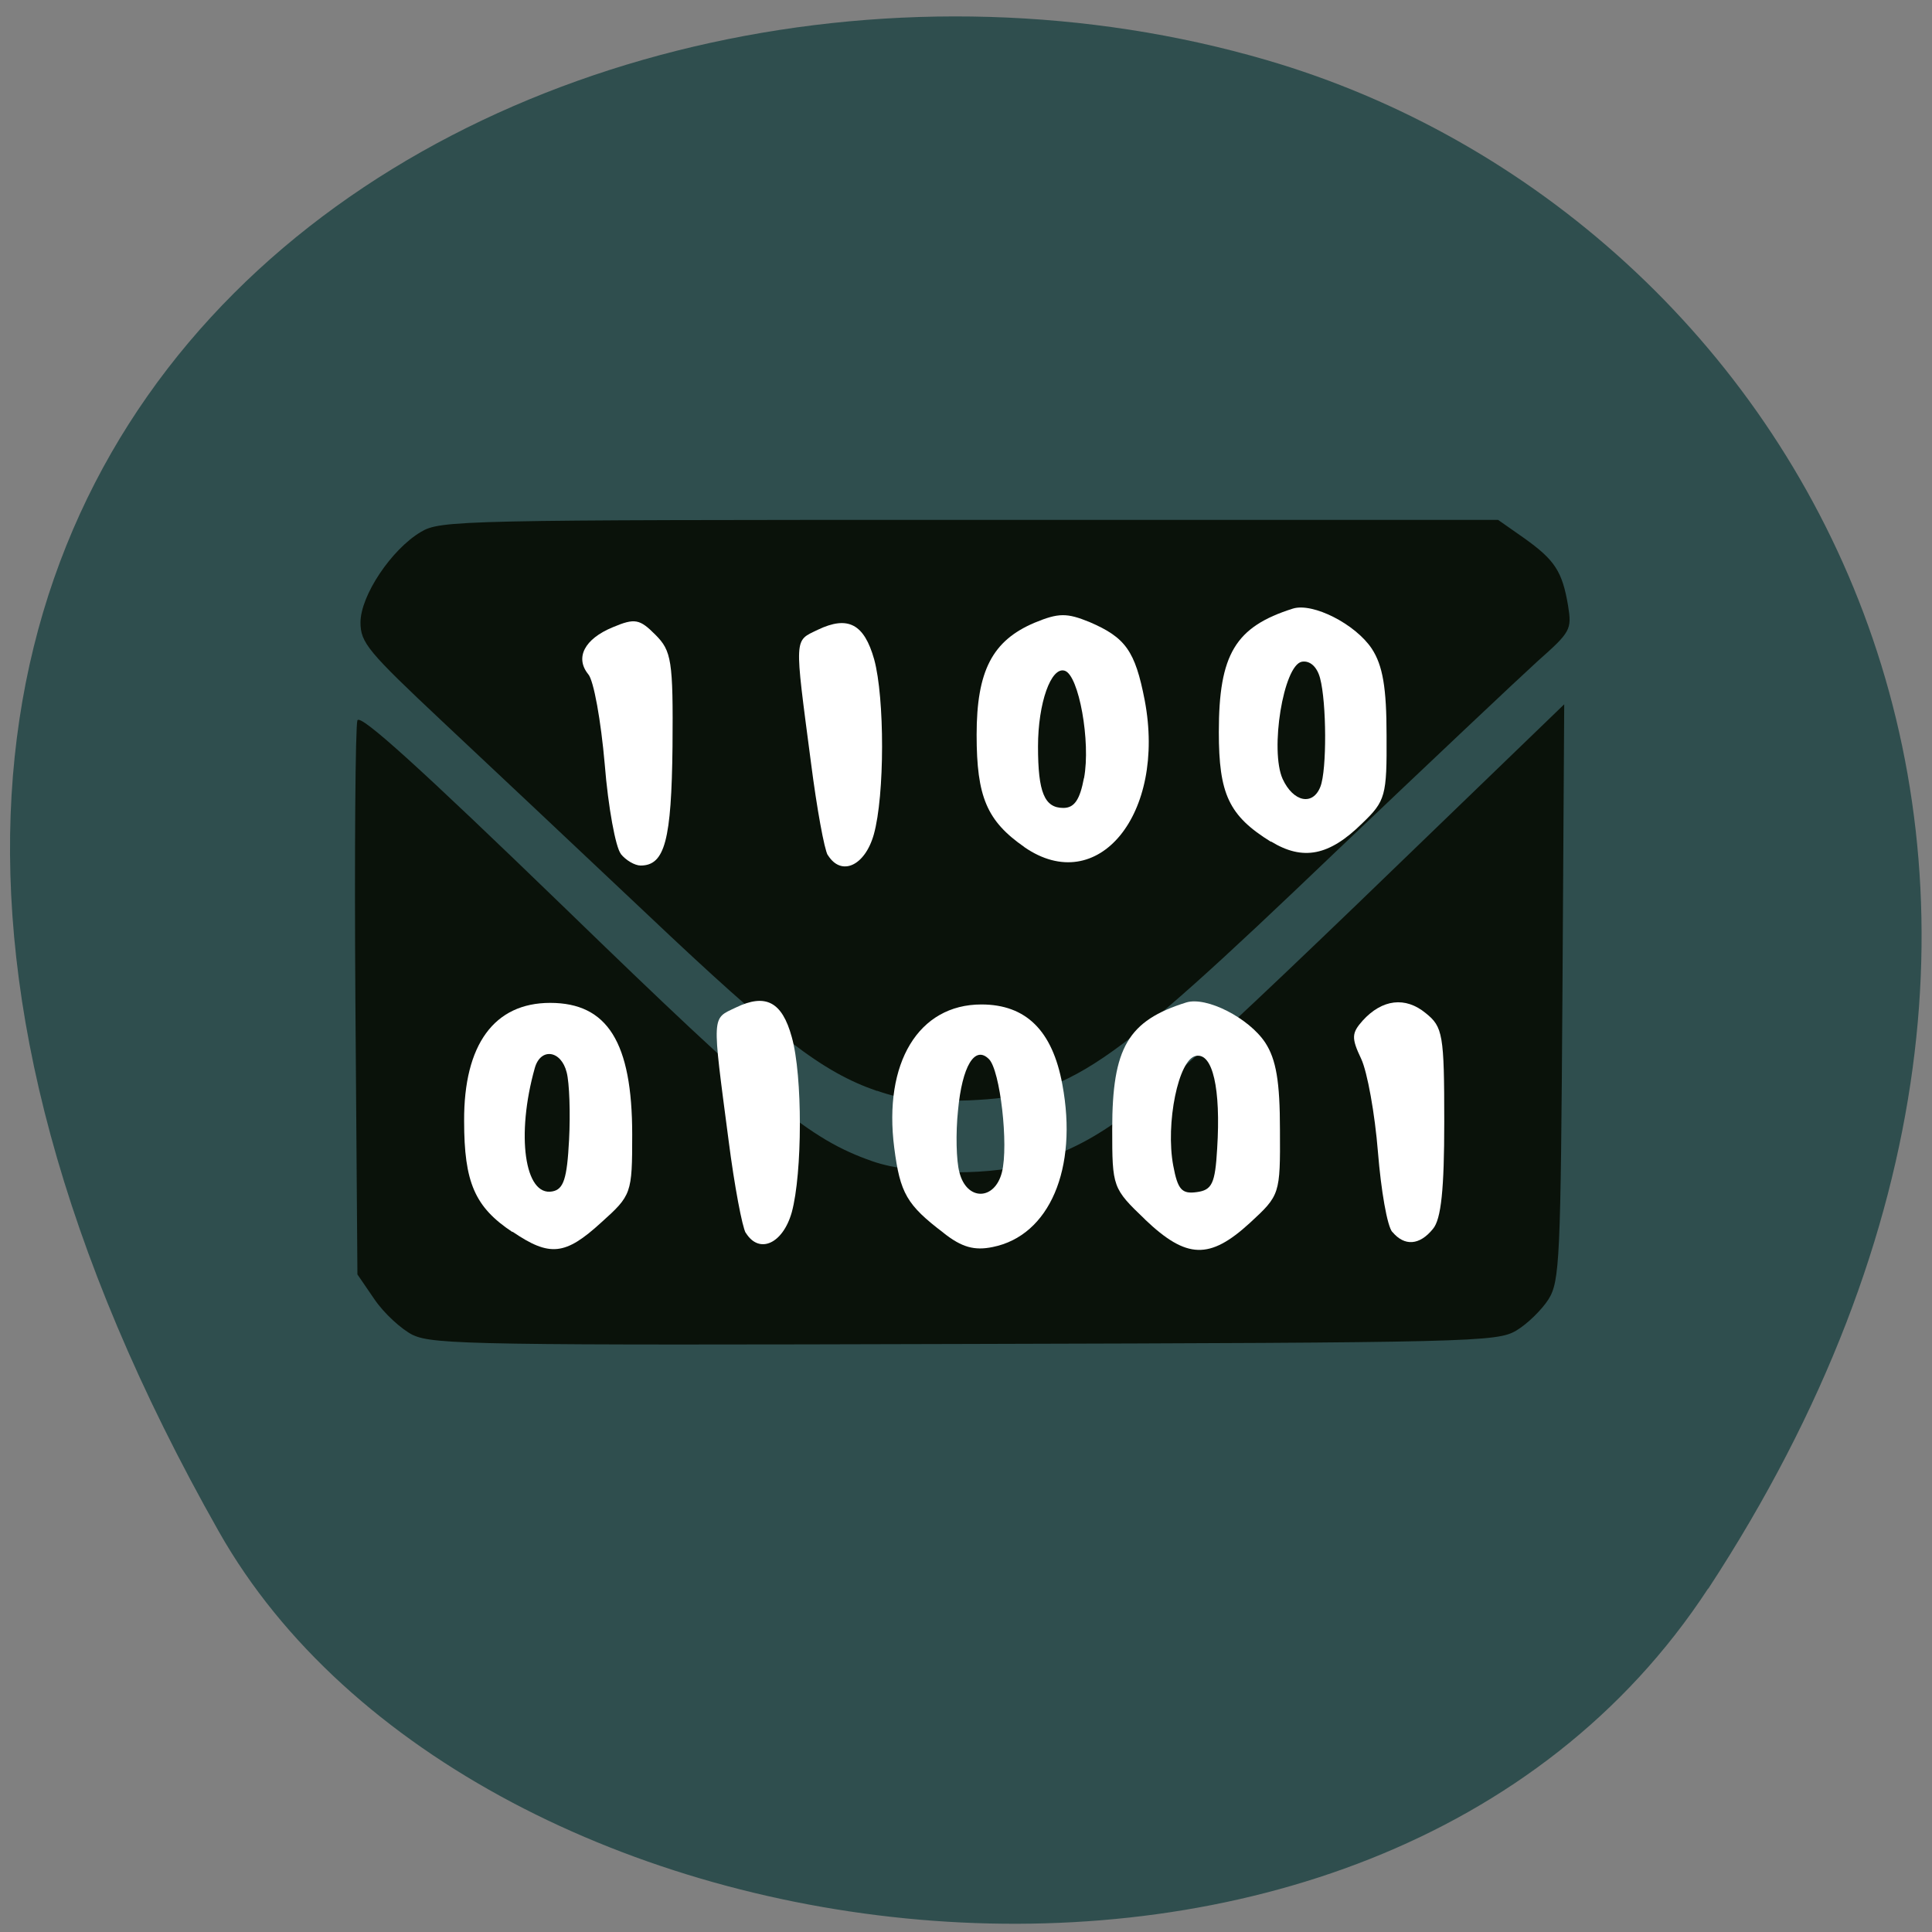 <svg xmlns="http://www.w3.org/2000/svg" viewBox="0 0 22 22"><rect x="0" y="0" width="22" height="22" fill="#808080" stroke="none"/><path d="m 19.453 18.09 c 5.355 -8.184 1.035 -15.637 -5.03 -17.406 c -8.156 -2.379 -19.227 3.875 -11.93 16.758 c 2.898 5.121 13.145 6.477 16.957 0.648" fill="#2f4e4e"/><g fill="#0a120a"><path d="m 4.703 15.203 c -0.133 -0.066 -0.332 -0.25 -0.438 -0.406 l -0.195 -0.285 l -0.023 -3.102 c -0.012 -1.703 0 -3.148 0.023 -3.207 c 0.031 -0.078 0.707 0.535 2.367 2.141 c 2.316 2.246 2.781 2.629 3.496 2.879 c 0.48 0.168 1.414 0.168 1.883 0.004 c 0.828 -0.289 1.219 -0.605 3.633 -2.926 l 2.363 -2.281 l -0.02 3.277 c -0.02 3.063 -0.031 3.293 -0.16 3.5 c -0.078 0.121 -0.242 0.281 -0.367 0.355 c -0.219 0.129 -0.496 0.137 -6.273 0.152 c -5.52 0.016 -6.06 0.008 -6.289 -0.102"/><path d="m 9.984 12.422 c -0.621 -0.215 -1.129 -0.605 -2.613 -2.01 c -0.77 -0.727 -1.82 -1.715 -2.332 -2.195 c -0.848 -0.797 -0.934 -0.898 -0.934 -1.129 c 0 -0.305 0.352 -0.832 0.688 -1.031 c 0.223 -0.133 0.441 -0.137 6.246 -0.137 h 6.02 l 0.301 0.211 c 0.344 0.246 0.43 0.375 0.496 0.766 c 0.043 0.273 0.031 0.297 -0.348 0.633 c -0.215 0.195 -1.25 1.172 -2.301 2.172 c -2.633 2.52 -3.02 2.777 -4.172 2.828 c -0.516 0.02 -0.746 -0.004 -1.047 -0.109"/></g><g fill="#fff"><path d="m 5.836 14.03 c -0.43 -0.285 -0.551 -0.566 -0.551 -1.266 c -0.004 -0.871 0.344 -1.344 0.98 -1.344 c 0.652 0 0.934 0.449 0.934 1.5 c 0 0.672 -0.008 0.691 -0.352 1 c -0.41 0.375 -0.586 0.395 -1.012 0.105 m 0.645 -1.043 c 0.016 -0.305 0.004 -0.652 -0.027 -0.77 c -0.063 -0.254 -0.297 -0.285 -0.363 -0.051 c -0.215 0.762 -0.117 1.465 0.199 1.406 c 0.129 -0.023 0.168 -0.145 0.191 -0.586"/><path d="m 7.07 9.723 c -0.059 -0.07 -0.145 -0.531 -0.184 -1.023 c -0.043 -0.492 -0.125 -0.953 -0.188 -1.023 c -0.152 -0.188 -0.043 -0.402 0.281 -0.535 c 0.25 -0.105 0.305 -0.094 0.484 0.086 c 0.184 0.184 0.203 0.293 0.195 1.273 c -0.012 1.063 -0.086 1.355 -0.363 1.355 c -0.066 0 -0.168 -0.059 -0.227 -0.133"/><path d="m 9.426 9.738 c -0.039 -0.063 -0.125 -0.535 -0.191 -1.051 c -0.191 -1.457 -0.195 -1.383 0.078 -1.516 c 0.344 -0.164 0.527 -0.066 0.641 0.336 c 0.121 0.441 0.121 1.551 -0.004 1.996 c -0.102 0.359 -0.371 0.48 -0.523 0.234"/><path d="m 11.664 9.645 c -0.426 -0.297 -0.543 -0.57 -0.543 -1.277 c 0 -0.73 0.18 -1.074 0.66 -1.277 c 0.273 -0.113 0.367 -0.113 0.625 -0.008 c 0.41 0.176 0.52 0.328 0.629 0.891 c 0.246 1.297 -0.535 2.25 -1.371 1.672 m 0.68 -0.785 c 0.078 -0.414 -0.059 -1.172 -0.219 -1.223 c -0.156 -0.051 -0.305 0.367 -0.305 0.863 c 0 0.523 0.074 0.699 0.289 0.699 c 0.125 0 0.188 -0.094 0.234 -0.34"/><path d="m 13.04 13.887 c -0.371 -0.355 -0.375 -0.367 -0.375 -1.031 c 0 -0.926 0.18 -1.234 0.844 -1.441 c 0.23 -0.07 0.711 0.176 0.898 0.457 c 0.125 0.191 0.168 0.445 0.168 0.996 c 0.004 0.734 0 0.742 -0.344 1.059 c -0.457 0.418 -0.719 0.41 -1.191 -0.039 m 0.82 -0.809 c 0.043 -0.684 -0.051 -1.094 -0.242 -1.055 c -0.199 0.035 -0.348 0.77 -0.258 1.25 c 0.051 0.273 0.098 0.324 0.266 0.301 c 0.176 -0.023 0.211 -0.098 0.234 -0.496"/><path d="m 10.746 14.04 c -0.422 -0.32 -0.496 -0.453 -0.563 -0.969 c -0.125 -0.969 0.277 -1.633 0.992 -1.633 c 0.508 0 0.809 0.297 0.922 0.91 c 0.18 0.961 -0.148 1.723 -0.793 1.852 c -0.207 0.043 -0.352 0.004 -0.559 -0.16 m 0.664 -0.691 c 0.078 -0.309 -0.02 -1.164 -0.148 -1.289 c -0.16 -0.16 -0.305 0.078 -0.352 0.586 c -0.027 0.254 -0.02 0.574 0.016 0.703 c 0.082 0.328 0.402 0.324 0.484 0"/><path d="m 8.492 14.04 c -0.039 -0.063 -0.129 -0.535 -0.195 -1.051 c -0.191 -1.457 -0.195 -1.383 0.082 -1.516 c 0.34 -0.164 0.527 -0.066 0.637 0.336 c 0.125 0.441 0.121 1.551 0 1.996 c -0.102 0.359 -0.371 0.48 -0.523 0.234"/><path d="m 15.855 14.03 c -0.059 -0.066 -0.129 -0.477 -0.164 -0.91 c -0.035 -0.438 -0.121 -0.914 -0.191 -1.063 c -0.113 -0.238 -0.109 -0.293 0.016 -0.434 c 0.223 -0.246 0.488 -0.277 0.719 -0.086 c 0.195 0.156 0.211 0.242 0.211 1.238 c 0 0.766 -0.035 1.109 -0.129 1.219 c -0.152 0.188 -0.324 0.199 -0.461 0.035"/><path d="m 14.473 9.586 c -0.48 -0.297 -0.594 -0.543 -0.594 -1.25 c 0 -0.887 0.188 -1.199 0.844 -1.406 c 0.227 -0.07 0.711 0.176 0.898 0.457 c 0.125 0.191 0.168 0.445 0.168 0.988 c 0.004 0.688 -0.012 0.746 -0.277 1 c -0.375 0.371 -0.676 0.43 -1.039 0.207 m 0.563 -0.625 c 0.074 -0.191 0.07 -0.957 -0.004 -1.234 c -0.035 -0.133 -0.117 -0.203 -0.207 -0.188 c -0.211 0.039 -0.367 1.01 -0.219 1.336 c 0.121 0.262 0.344 0.309 0.43 0.086"/></g></svg>